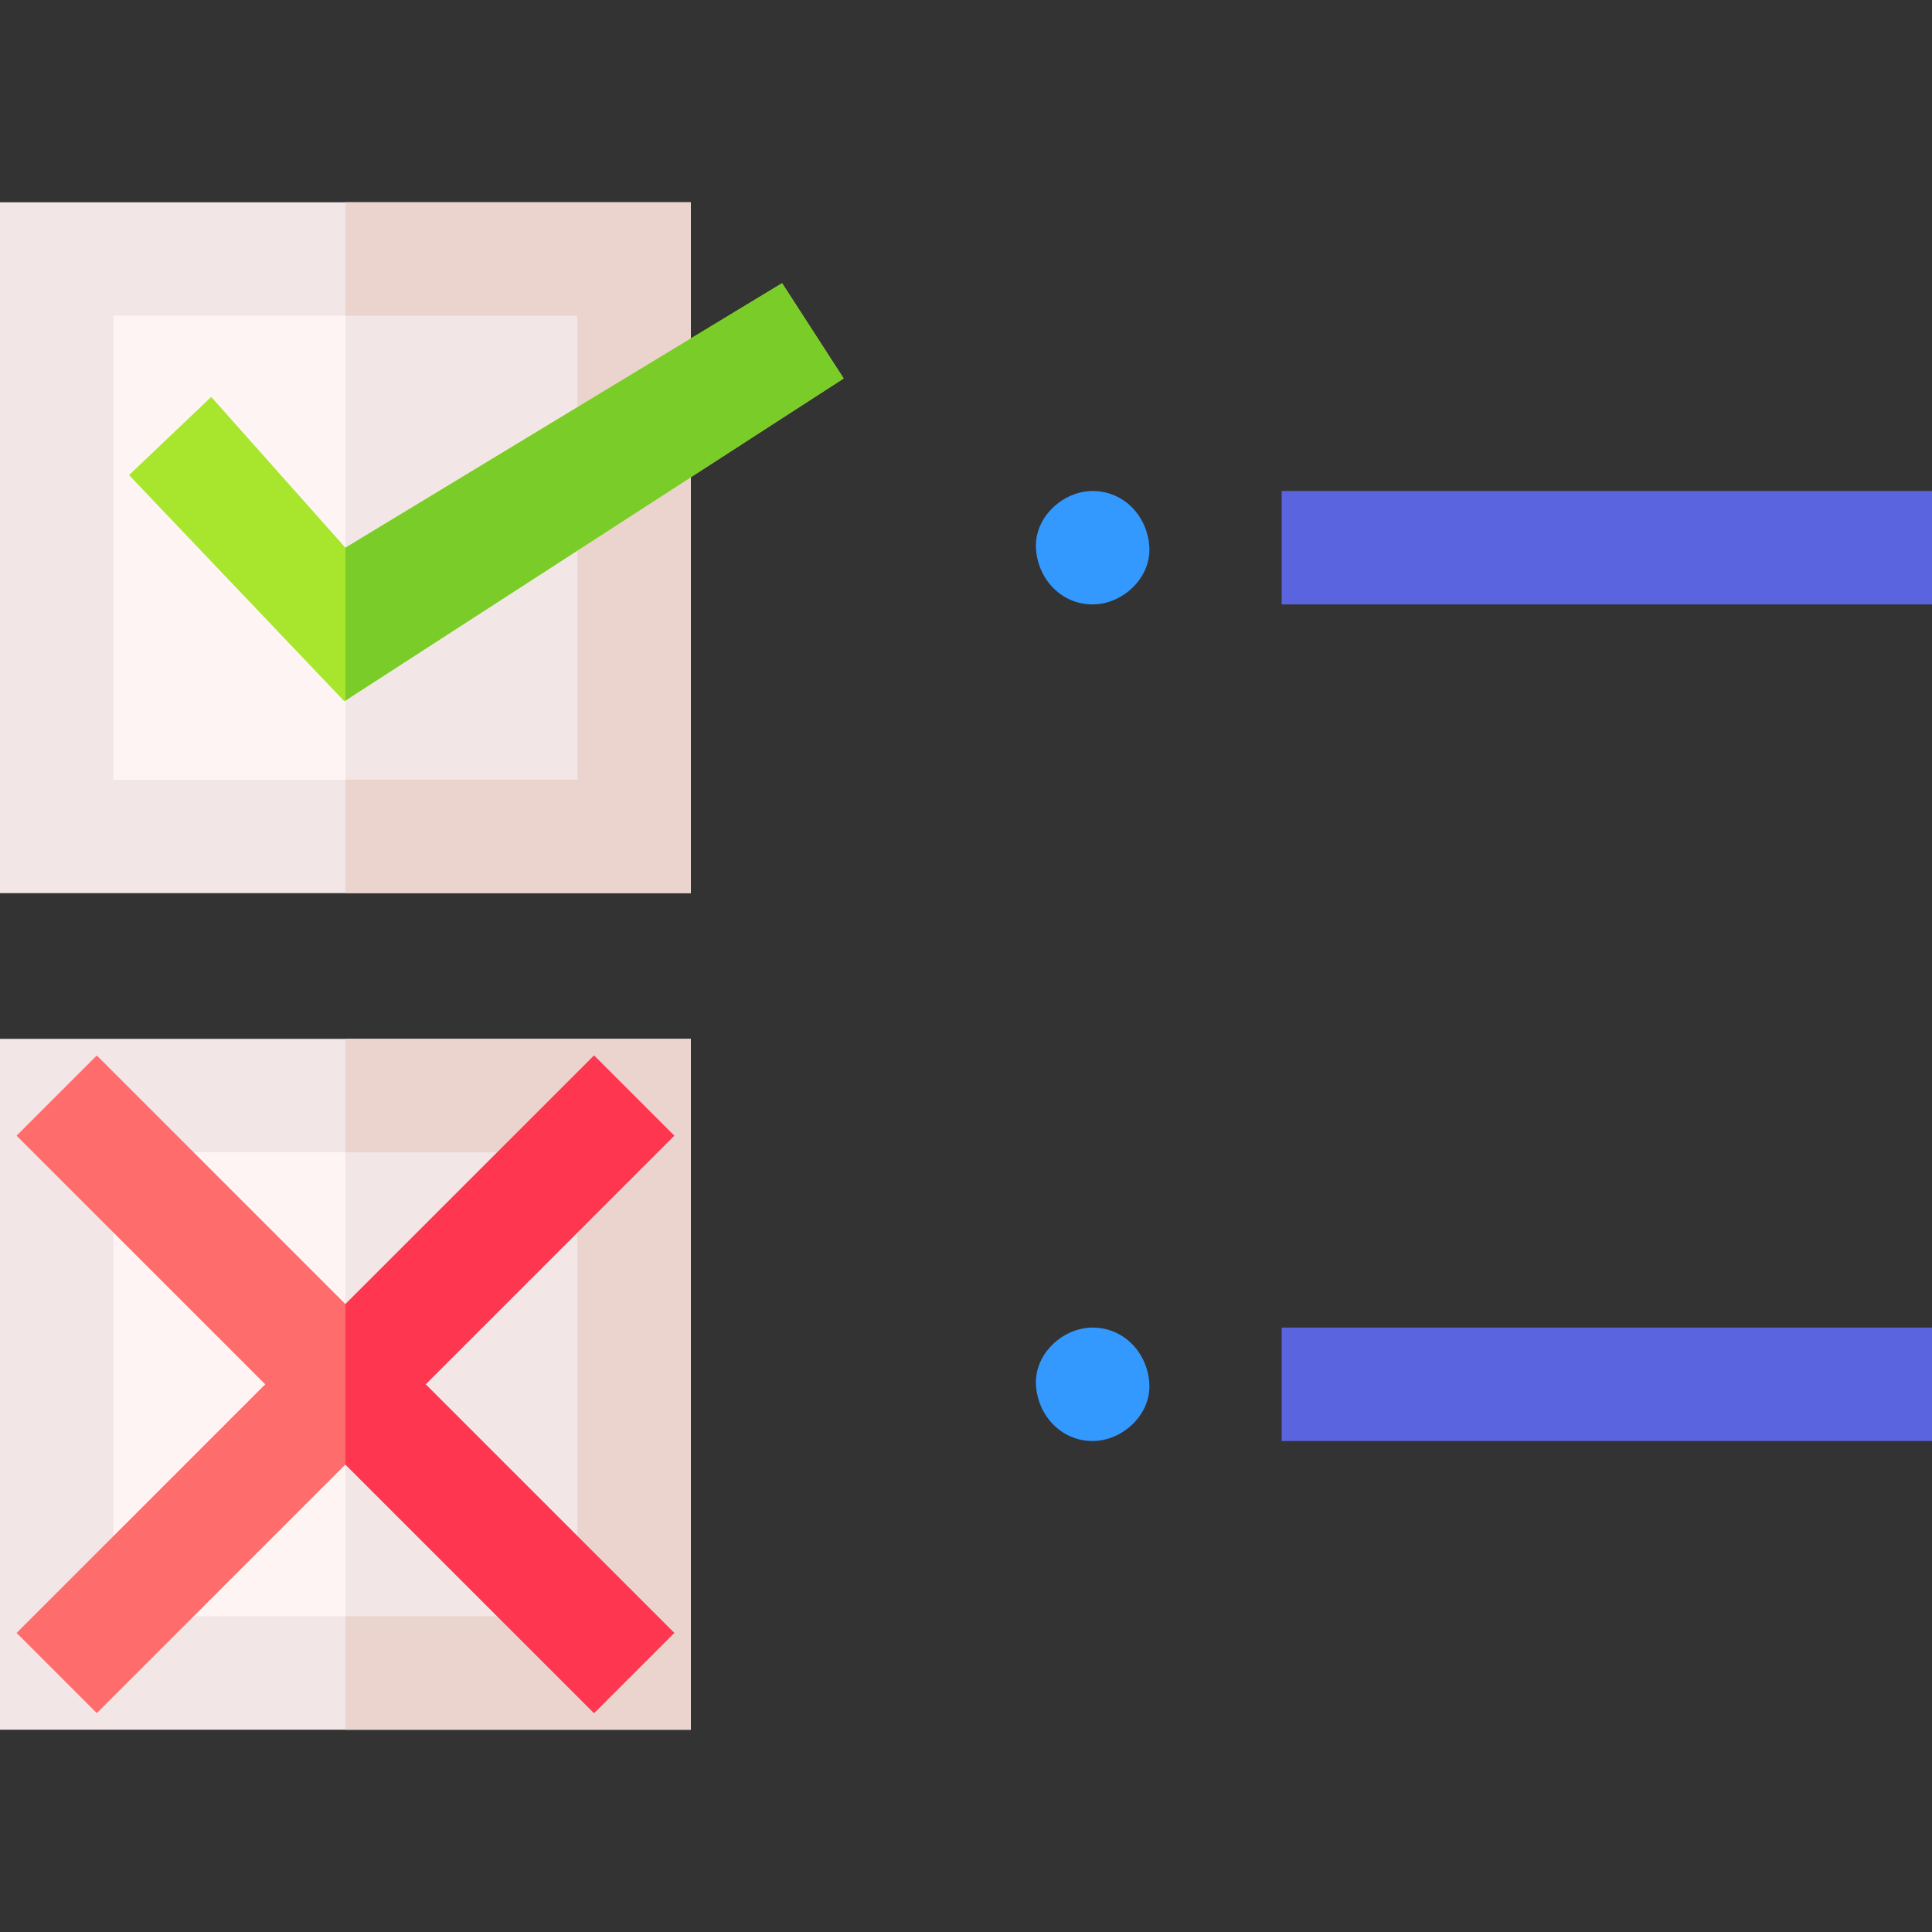 <svg id="Capa_1" enable-background="new 0 0 511 511" height="512" viewBox="0 0 511 511" width="512" xmlns="http://www.w3.org/2000/svg"><rect x="0" y="0" width="511" height="511" fill="#333333" stroke="none"/><g id="XMLID_272_"><path id="XMLID_3302_" d="m15 68.5h152.727v152.727h-152.727z" fill="#fff4f4"/><path id="XMLID_4346_" d="m91.364 68.5h76.364v152.727h-76.364z" fill="#f2e6e6"/><path id="XMLID_3304_" d="m182.727 236.228h-182.727v-182.728h182.727zm-152.727-30h122.727v-122.728h-122.727z" fill="#f2e6e6"/><path id="XMLID_4362_" d="m91.364 53.5v30h61.363v122.728h-61.363v30h91.363v-182.728z" fill="#ebd4ce"/><path id="XMLID_3303_" d="m91.068 185.482-56.934-59.823 21.732-20.681 35.498 39.886 115.492-69.961 16.288 25.194z" fill="#a8e62e"/><path id="XMLID_3286_" d="m15 289.773h152.727v152.727h-152.727z" fill="#fff4f4"/><path id="XMLID_4348_" d="m91.364 289.773h76.364v152.727h-76.364z" fill="#f2e6e6"/><path id="XMLID_3299_" d="m182.727 457.5h-182.727v-182.728h182.727zm-152.727-30h122.727v-122.728h-122.727z" fill="#f2e6e6"/><path id="XMLID_4347_" d="m91.364 274.772v30h61.363v122.728h-61.363v30h91.363v-182.728z" fill="#ebd4ce"/><path id="XMLID_405_" d="m178.333 300.379-21.212-21.213-65.757 65.757-65.758-65.757-21.212 21.213 65.757 65.757-65.757 65.758 21.212 21.212 65.758-65.757 65.757 65.757 21.212-21.212-65.757-65.758z" fill="#ff6c6c"/><path id="XMLID_3298_" d="m339 129.863h172v30h-172z" fill="#5b64df"/><path id="XMLID_3297_" d="m339 351.137h172v30h-172z" fill="#5b64df"/><path id="XMLID_12_" d="m289 159.864c7.846 0 15.363-6.899 15-15-.364-8.127-6.591-15-15-15-7.846 0-15.363 6.899-15 15 .364 8.127 6.591 15 15 15z" fill="#39f"/><path id="XMLID_13_" d="m289 381.136c7.846 0 15.363-6.899 15-15-.364-8.127-6.591-15-15-15-7.846 0-15.363 6.899-15 15 .364 8.127 6.591 15 15 15z" fill="#39f"/><path id="XMLID_4345_" d="m178.333 300.379-21.212-21.213-65.757 65.757v42.426l65.757 65.757 21.212-21.212-65.757-65.758z" fill="#ff3650"/><path id="XMLID_4368_" d="m91.364 185.291 131.78-85.194-16.288-25.194-115.492 69.961z" fill="#7acc29"/></g></svg>